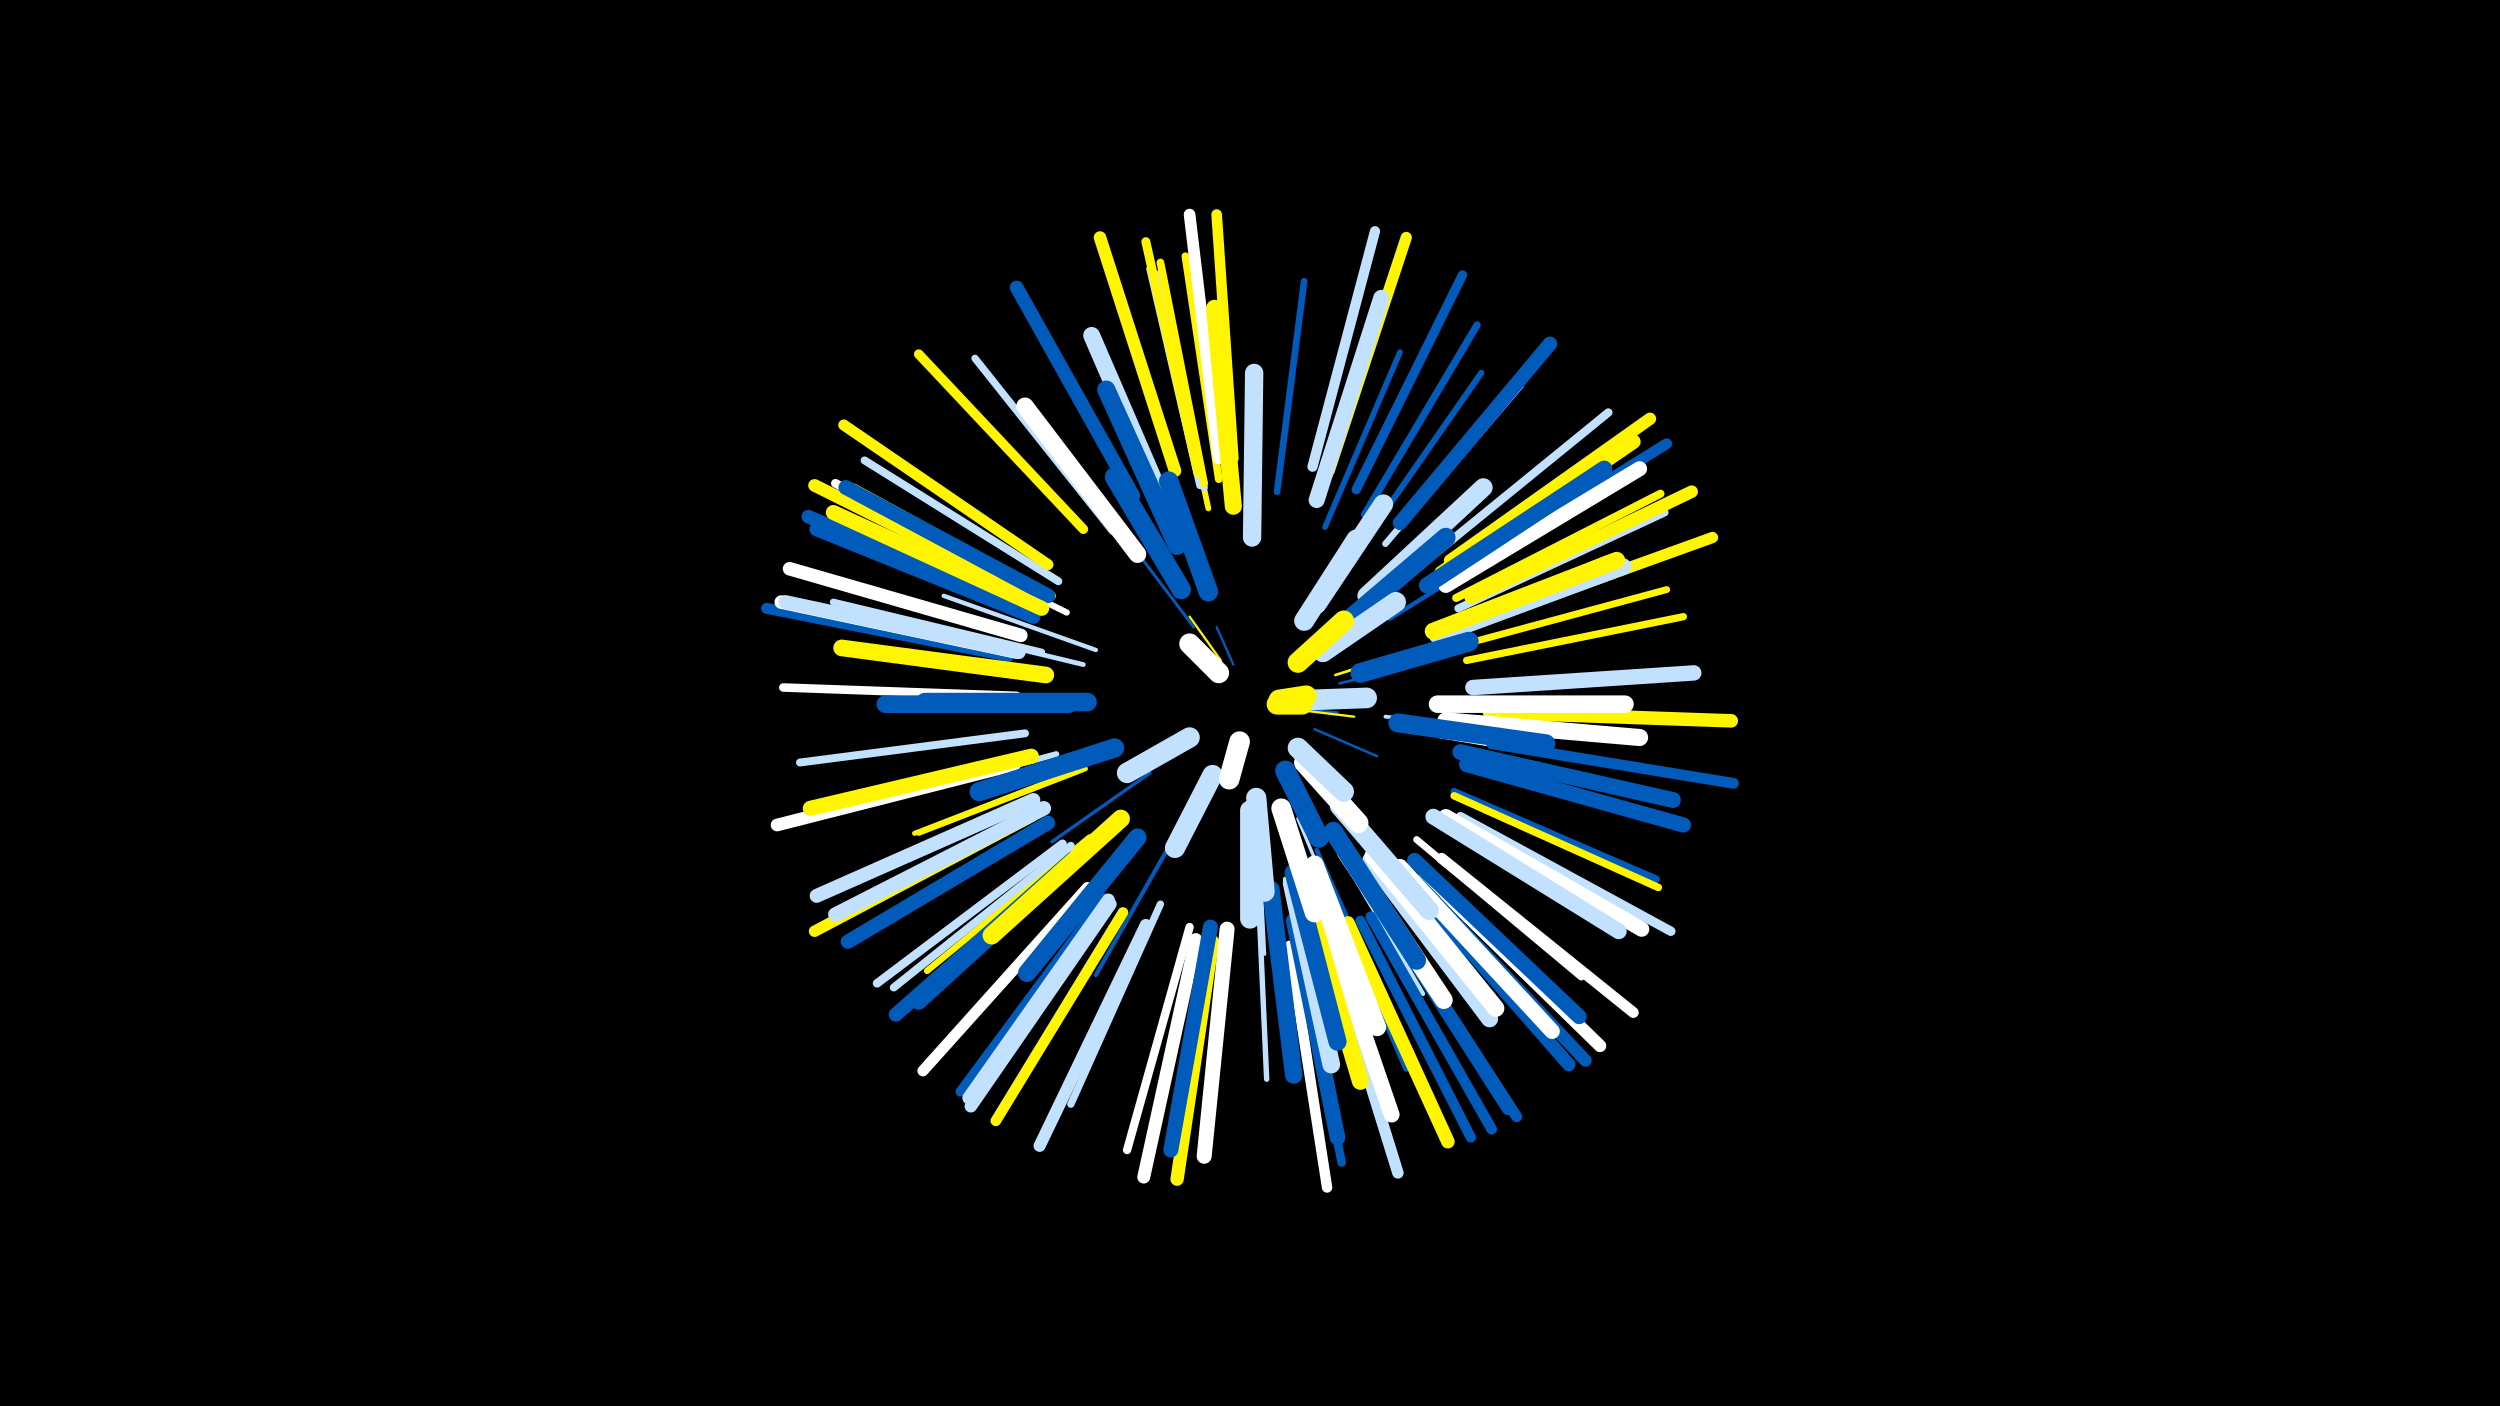 <svg width="1200" height="675" viewBox="-500 -500 1200 675" xmlns="http://www.w3.org/2000/svg"><path d="M-500-500h1200v675h-1200z" fill="#000"/><style>.sparkles path{stroke-linecap:round}</style><g class="sparkles"><path d="M92-181l-8-18" stroke-width="1.1" stroke="#005bbb1"/><path d="M121-160l21 2" stroke-width="1.1" stroke="#005bbb2"/><path d="M125-159l25 3" stroke-width="1.1" stroke="#fff5002"/><path d="M86-183l-15-21" stroke-width="1.1" stroke="#fff5002"/><path d="M75-147l-25 16" stroke-width="1.1" stroke="#c2e1ff4"/><path d="M131-150l30 13" stroke-width="1.2" stroke="#005bbb5"/><path d="M141-176l41-13" stroke-width="1.3" stroke="#fff5008"/><path d="M143-172l42-10" stroke-width="1.3" stroke="#005bbb8"/><path d="M73-199l-28-37" stroke-width="1.4" stroke="#005bbbA"/><path d="M52-129l-47 33" stroke-width="1.6" stroke="#005bbb10"/><path d="M123-107l23 55" stroke-width="1.6" stroke="#c2e1ff11"/><path d="M104-102l3 60" stroke-width="1.6" stroke="#c2e1ff11"/><path d="M142-116l42 46" stroke-width="1.7" stroke="#fff50013"/><path d="M165-156l65 7" stroke-width="1.8" stroke="#c2e1ff15"/><path d="M140-219l40-57" stroke-width="1.9" stroke="#fff18"/><path d="M63-97l-37 65" stroke-width="2.0" stroke="#005bbb1D"/><path d="M132-92l32 71" stroke-width="2.1" stroke="#005bbb1F"/><path d="M26-188l-73-26" stroke-width="2.1" stroke="#c2e1ff1F"/><path d="M167-203l66-41" stroke-width="2.1" stroke="#005bbb1F"/><path d="M142-93l41 70" stroke-width="2.2" stroke="#c2e1ff22"/><path d="M20-181l-79-19" stroke-width="2.3" stroke="#c2e1ff23"/><path d="M152-99l52 64" stroke-width="2.3" stroke="#005bbb23"/><path d="M21-131l-80 31" stroke-width="2.4" stroke="#fff50027"/><path d="M117-78l17 84" stroke-width="2.4" stroke="#fff50028"/><path d="M19-131l-80 31" stroke-width="2.4" stroke="#fff50028"/><path d="M104-72l4 90" stroke-width="2.6" stroke="#c2e1ff2D"/><path d="M136-247l36-84" stroke-width="2.7" stroke="#005bbb2F"/><path d="M191-147l90 15" stroke-width="2.7" stroke="#fff2F"/><path d="M186-197l85-35" stroke-width="2.7" stroke="#fff50030"/><path d="M80-256l-20-93" stroke-width="2.8" stroke="#fff50033"/><path d="M137-75l38 88" stroke-width="2.9" stroke="#005bbb34"/><path d="M7-138l-93 25" stroke-width="2.9" stroke="#c2e1ff35"/><path d="M156-242l55-79" stroke-width="2.9" stroke="#005bbb36"/><path d="M12-206l-89-44" stroke-width="3.0" stroke="#fff39"/><path d="M165-239l65-76" stroke-width="3.1" stroke="#c2e1ff3C"/><path d="M23-98l-78 64" stroke-width="3.1" stroke="#fff5003C"/><path d="M113-264l13-101" stroke-width="3.2" stroke="#005bbb3F"/><path d="M186-217l86-55" stroke-width="3.2" stroke="#005bbb3F"/><path d="M0-187l-100-24" stroke-width="3.3" stroke="#c2e1ff41"/><path d="M180-97l79 66" stroke-width="3.3" stroke="#fff41"/><path d="M200-190l100-27" stroke-width="3.3" stroke="#fff50041"/><path d="M57-66l-43 96" stroke-width="3.5" stroke="#c2e1ff45"/><path d="M78-266l-21-103" stroke-width="3.5" stroke="#c2e1ff45"/><path d="M34-245l-66-83" stroke-width="3.5" stroke="#c2e1ff46"/><path d="M155-253l54-91" stroke-width="3.5" stroke="#005bbb46"/><path d="M204-183l104-21" stroke-width="3.5" stroke="#fff50047"/><path d="M198-120l97 42" stroke-width="3.5" stroke="#005bbb47"/><path d="M76-267l-24-104" stroke-width="3.6" stroke="#c2e1ff49"/><path d="M198-118l98 44" stroke-width="3.6" stroke="#fff5004A"/><path d="M78-268l-21-106" stroke-width="3.7" stroke="#fff5004B"/><path d="M5-214l-95-52" stroke-width="3.7" stroke="#fff5004C"/><path d="M85-270l-16-107" stroke-width="3.7" stroke="#fff5004D"/><path d="M8-221l-93-58" stroke-width="3.8" stroke="#c2e1ff4E"/><path d="M-8-148l-108 14" stroke-width="3.8" stroke="#c2e1ff4E"/><path d="M14-94l-85 68" stroke-width="3.8" stroke="#c2e1ff50"/><path d="M200-208l99-46" stroke-width="3.8" stroke="#c2e1ff50"/><path d="M199-213l98-50" stroke-width="3.9" stroke="#fff50052"/><path d="M186-232l86-70" stroke-width="4.0" stroke="#c2e1ff53"/><path d="M71-55l-30 107" stroke-width="4.0" stroke="#fff54"/><path d="M-12-166l-112-4" stroke-width="4.1" stroke="#fff56"/><path d="M10-95l-89 67" stroke-width="4.1" stroke="#c2e1ff56"/><path d="M122-52l22 110" stroke-width="4.1" stroke="#005bbb57"/><path d="M0-215l-99-53" stroke-width="4.2" stroke="#fff59"/><path d="M75-273l-25-111" stroke-width="4.3" stroke="#fff5005C"/><path d="M-5-207l-106-45" stroke-width="4.4" stroke="#c2e1ff60"/><path d="M151-265l51-103" stroke-width="4.5" stroke="#005bbb61"/><path d="M201-108l101 55" stroke-width="4.5" stroke="#c2e1ff62"/><path d="M20-246l-79-84" stroke-width="4.6" stroke="#fff50064"/><path d="M30-69l-69 93" stroke-width="4.7" stroke="#005bbb69"/><path d="M153-58l53 104" stroke-width="4.9" stroke="#005bbb6D"/><path d="M130-276l30-113" stroke-width="4.9" stroke="#c2e1ff6E"/><path d="M119-46l18 116" stroke-width="5.0" stroke="#fff72"/><path d="M158-60l58 102" stroke-width="5.1" stroke="#005bbb72"/><path d="M39-62l-61 100" stroke-width="5.1" stroke="#fff50072"/><path d="M92-280l-8-117" stroke-width="5.1" stroke="#fff50073"/><path d="M200-225l100-62" stroke-width="5.2" stroke="#005bbb75"/><path d="M216-143l116 19" stroke-width="5.2" stroke="#005bbb76"/><path d="M192-88l92 74" stroke-width="5.2" stroke="#fff77"/><path d="M-16-185l-116-23" stroke-width="5.3" stroke="#005bbb78"/><path d="M164-63l64 99" stroke-width="5.3" stroke="#005bbb78"/><path d="M22-74l-79 88" stroke-width="5.3" stroke="#fff79"/><path d="M3-229l-98-67" stroke-width="5.3" stroke="#fff5007B"/><path d="M211-202l111-40" stroke-width="5.4" stroke="#fff5007B"/><path d="M138-274l37-112" stroke-width="5.4" stroke="#fff5007D"/><path d="M136-50l35 113" stroke-width="5.5" stroke="#c2e1ff80"/><path d="M-5-108l-104 55" stroke-width="5.5" stroke="#fff50080"/><path d="M85-280l-14-117" stroke-width="5.6" stroke="#fff81"/><path d="M50-56l-51 106" stroke-width="5.8" stroke="#c2e1ff89"/><path d="M196-231l96-68" stroke-width="5.9" stroke="#fff5008A"/><path d="M184-80l84 82" stroke-width="6.0" stroke="#fff8C"/><path d="M33-66l-67 97" stroke-width="6.0" stroke="#c2e1ff8D"/><path d="M206-213l106-51" stroke-width="6.0" stroke="#fff5008D"/><path d="M64-274l-36-112" stroke-width="6.0" stroke="#fff5008E"/><path d="M180-77l81 86" stroke-width="6.0" stroke="#005bbb8E"/><path d="M-13-133l-114 29" stroke-width="6.1" stroke="#fff8F"/><path d="M-5-215l-104-52" stroke-width="6.1" stroke="#fff50091"/><path d="M74-49l-25 114" stroke-width="6.2" stroke="#fff92"/><path d="M32-68l-67 95" stroke-width="6.2" stroke="#c2e1ff94"/><path d="M177-76l76 87" stroke-width="6.4" stroke="#005bbb98"/><path d="M82-48l-17 114" stroke-width="6.4" stroke="#fff5009A"/><path d="M147-57l48 105" stroke-width="6.5" stroke="#fff5009A"/><path d="M215-158l116 4" stroke-width="6.5" stroke="#fff5009A"/><path d="M162-65l62 97" stroke-width="6.5" stroke="#005bbb9B"/><path d="M-6-207l-106-45" stroke-width="6.5" stroke="#005bbb9C"/><path d="M-12-187l-113-24" stroke-width="6.5" stroke="#fff9C"/><path d="M-10-195l-111-32" stroke-width="6.5" stroke="#fff9C"/><path d="M44-262l-56-100" stroke-width="6.6" stroke="#005bbb9E"/><path d="M-11-187l-112-24" stroke-width="6.7" stroke="#c2e1ffA0"/><path d="M-4-116l-104 46" stroke-width="6.7" stroke="#c2e1ffA2"/><path d="M15-88l-85 75" stroke-width="6.8" stroke="#005bbbA3"/><path d="M172-249l72-86" stroke-width="6.9" stroke="#005bbbA7"/><path d="M3-105l-96 57" stroke-width="6.9" stroke="#005bbbA7"/><path d="M-4-204l-104-42" stroke-width="6.9" stroke="#005bbbA7"/><path d="M192-225l92-63" stroke-width="7.0" stroke="#fff500A9"/><path d="M1-112l-100 51" stroke-width="7.0" stroke="#c2e1ffA9"/><path d="M3-214l-97-52" stroke-width="7.1" stroke="#005bbbAD"/><path d="M0-208l-100-46" stroke-width="7.2" stroke="#fff500AE"/><path d="M89-54l-11 109" stroke-width="7.2" stroke="#fffAF"/><path d="M194-219l93-56" stroke-width="7.2" stroke="#fffB0"/><path d="M81-55l-19 107" stroke-width="7.2" stroke="#005bbbB0"/><path d="M179-87l79 75" stroke-width="7.2" stroke="#005bbbB0"/><path d="M-5-137l-106 25" stroke-width="7.3" stroke="#fff500B2"/><path d="M194-108l94 54" stroke-width="7.3" stroke="#fffB2"/><path d="M204-133l104 29" stroke-width="7.3" stroke="#005bbbB3"/><path d="M172-84l73 79" stroke-width="7.4" stroke="#fffB5"/><path d="M20-91l-79 72" stroke-width="7.4" stroke="#005bbbB5"/><path d="M207-170l106-7" stroke-width="7.4" stroke="#c2e1ffB5"/><path d="M121-58l21 104" stroke-width="7.5" stroke="#005bbbB7"/><path d="M134-64l34 99" stroke-width="7.6" stroke="#fffBB"/><path d="M188-108l89 55" stroke-width="7.6" stroke="#c2e1ffBC"/><path d="M201-139l102 23" stroke-width="7.6" stroke="#005bbbBC"/><path d="M132-260l31-97" stroke-width="7.7" stroke="#c2e1ffBF"/><path d="M185-219l85-56" stroke-width="7.8" stroke="#005bbbBF"/><path d="M2-176l-98-13" stroke-width="8.0" stroke="#fff500C5"/><path d="M62-251l-38-88" stroke-width="8.1" stroke="#c2e1ffCA"/><path d="M190-195l89-33" stroke-width="8.1" stroke="#c2e1ffCA"/><path d="M92-257l-9-95" stroke-width="8.2" stroke="#fff500CB"/><path d="M158-87l57 76" stroke-width="8.2" stroke="#c2e1ffCB"/><path d="M126-72l27 91" stroke-width="8.2" stroke="#fff500CB"/><path d="M188-197l88-34" stroke-width="8.2" stroke="#fff500CB"/><path d="M194-154l93 8" stroke-width="8.2" stroke="#fffCC"/><path d="M159-89l59 73" stroke-width="8.2" stroke="#fffCC"/><path d="M110-73l11 89" stroke-width="8.4" stroke="#005bbbD1"/><path d="M190-162l90 0" stroke-width="8.4" stroke="#fffD2"/><path d="M46-234l-54-71" stroke-width="8.4" stroke="#fffD2"/><path d="M120-76l19 87" stroke-width="8.5" stroke="#c2e1ffD3"/><path d="M13-162l-88 0" stroke-width="8.5" stroke="#005bbbD5"/><path d="M146-91l47 71" stroke-width="8.6" stroke="#fffD7"/><path d="M46-98l-53 65" stroke-width="8.7" stroke="#005bbbD9"/><path d="M121-81l21 81" stroke-width="8.7" stroke="#005bbbD9"/><path d="M38-107l-62 56" stroke-width="8.7" stroke="#fff500D9"/><path d="M131-85l30 78" stroke-width="8.7" stroke="#fffD9"/><path d="M65-238l-34-75" stroke-width="8.7" stroke="#005bbbDA"/><path d="M101-242l1-79" stroke-width="8.8" stroke="#c2e1ffDD"/><path d="M22-163l-78 0" stroke-width="8.9" stroke="#005bbbDF"/><path d="M156-214l56-52" stroke-width="8.9" stroke="#c2e1ffE0"/><path d="M140-101l40 62" stroke-width="9.0" stroke="#005bbbE3"/><path d="M171-153l71 10" stroke-width="9.1" stroke="#005bbbE4"/><path d="M35-141l-65 21" stroke-width="9.2" stroke="#005bbbE7"/><path d="M143-113l43 50" stroke-width="9.2" stroke="#c2e1ffE9"/><path d="M67-217l-32-54" stroke-width="9.3" stroke="#005bbbEB"/><path d="M147-202l47-40" stroke-width="9.3" stroke="#005bbbEC"/><path d="M132-210l32-48" stroke-width="9.4" stroke="#c2e1ffEE"/><path d="M80-216l-19-53" stroke-width="9.4" stroke="#005bbbEF"/><path d="M153-177l52-15" stroke-width="9.5" stroke="#005bbbF0"/><path d="M115-112l16 50" stroke-width="9.5" stroke="#fffF1"/><path d="M100-111l0 52" stroke-width="9.5" stroke="#c2e1ffF2"/><path d="M126-202l25-39" stroke-width="9.6" stroke="#c2e1ffF4"/><path d="M103-117l4 45" stroke-width="9.7" stroke="#c2e1ffF5"/><path d="M135-187l35-24" stroke-width="9.7" stroke="#c2e1ffF6"/><path d="M82-128l-18 35" stroke-width="9.7" stroke="#c2e1ffF7"/><path d="M126-134l26 29" stroke-width="9.7" stroke="#fffF7"/><path d="M117-130l16 32" stroke-width="9.8" stroke="#005bbbF8"/><path d="M71-146l-30 17" stroke-width="9.8" stroke="#c2e1ffF9"/><path d="M123-141l22 21" stroke-width="9.8" stroke="#c2e1ffFA"/><path d="M123-182l22-20" stroke-width="9.9" stroke="#fff500FA"/><path d="M128-164l28-1" stroke-width="9.9" stroke="#c2e1ffFB"/><path d="M85-177l-14-14" stroke-width="9.9" stroke="#fffFD"/><path d="M95-144l-5 18" stroke-width="9.9" stroke="#fffFD"/><path d="M114-164l13-2" stroke-width="10.0" stroke="#fff500FE"/><path d="M113-162l12 0" stroke-width="10.0" stroke="#fff500FE"/></g></svg>
